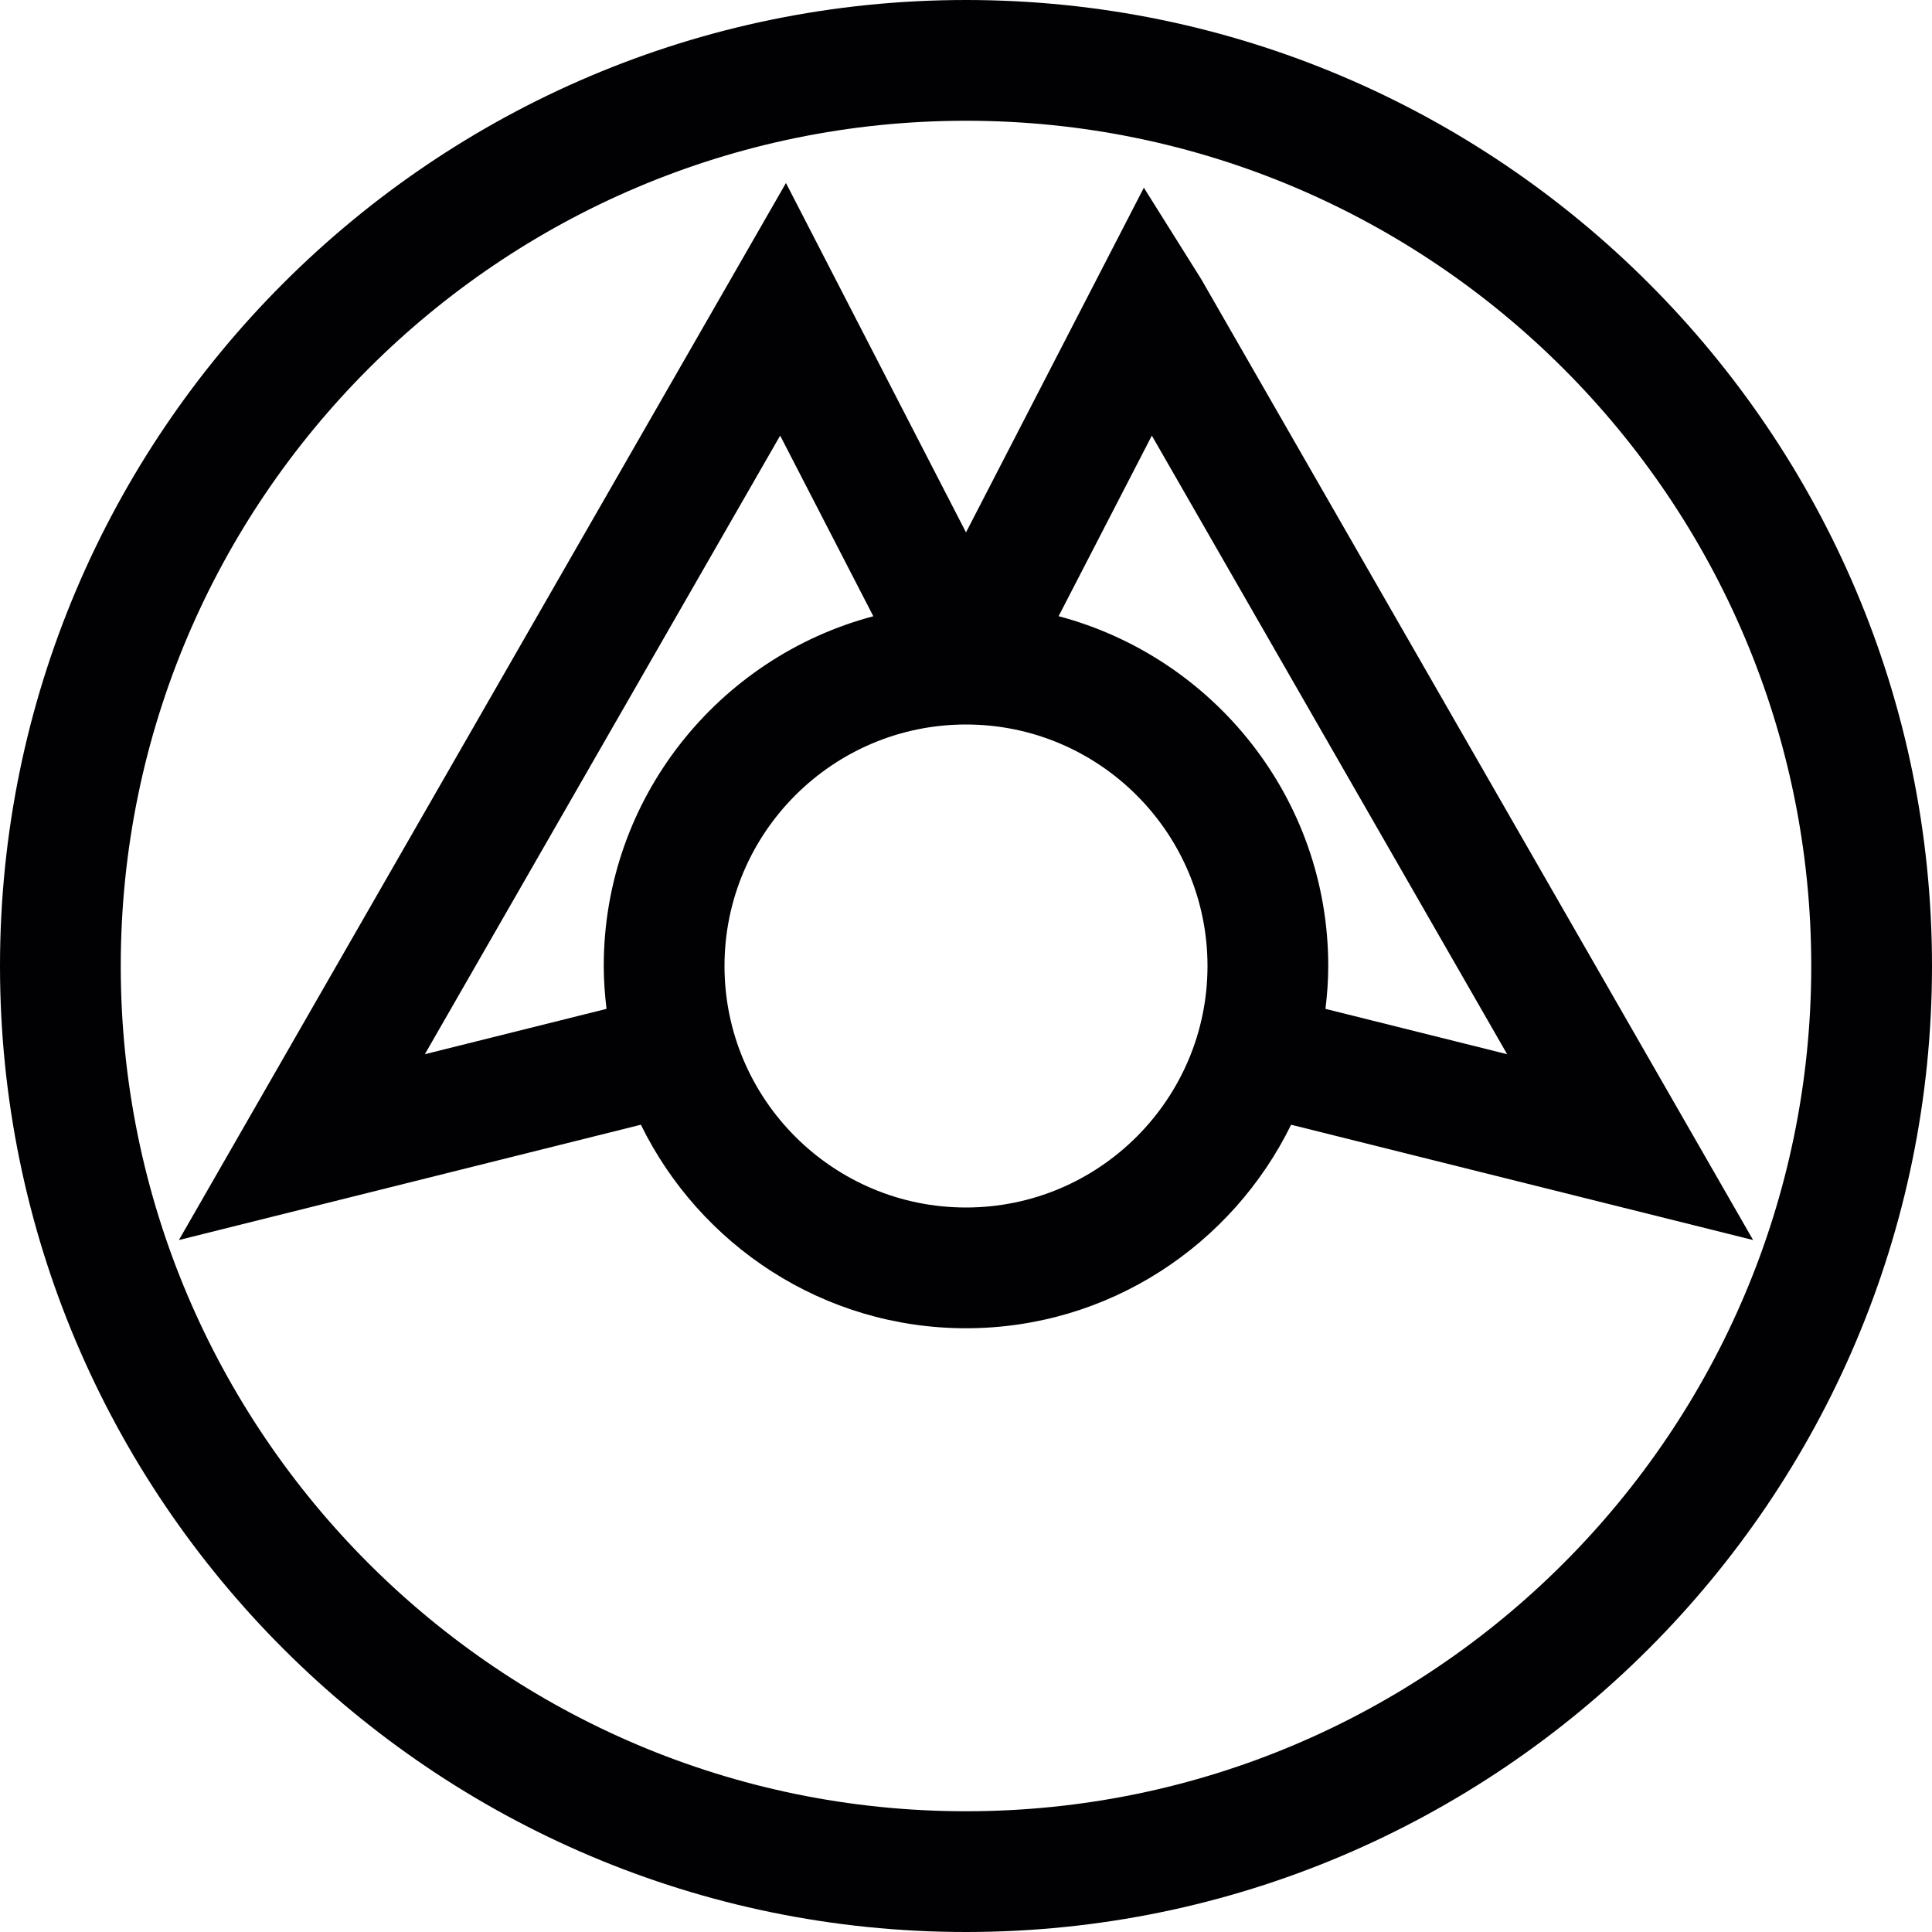 <?xml version="1.0" encoding="utf-8"?>
<!-- Generator: Adobe Illustrator 17.0.0, SVG Export Plug-In . SVG Version: 6.00 Build 0)  -->
<svg xmlns="http://www.w3.org/2000/svg" xmlns:xlink="http://www.w3.org/1999/xlink" version="1.1" id="Capa_1" x="0px" y="0px" width="32px" height="32px" viewBox="0 0 32 32" style="enable-background:new 0 0 32 32;" xml:space="preserve">

<path class="st0" d="M16,0C7.178,0,0,7.178,0,16s7.178,16,16,16s16-7.178,16-16S24.822,0,16,0z M16,30C8.28,30,2,23.72,2,16  S8.28,2,16,2s14,6.28,14,14S23.72,30,16,30z M19.898,4.627l-0.952-1.518L16,8.818l-2.982-5.787L2.963,20.539l7.652-1.91  C11.592,20.622,13.635,22,16,22s4.408-1.378,5.385-3.371l7.652,1.91L19.898,4.627z M10,16c0,0.241,0.018,0.477,0.046,0.71  l-3.009,0.751l5.885-10.246l1.543,2.992C11.899,10.887,10,13.223,10,16z M16,20c-2.206,0-4-1.794-4-4c0-2.206,1.794-4,4-4  c2.206,0,4,1.794,4,4C20,18.206,18.206,20,16,20z M17.534,10.206l1.544-2.991l5.885,10.246l-3.009-0.751  C21.982,16.477,22,16.241,22,16C22,13.223,20.101,10.887,17.534,10.206z" style="fill:#010002;;"/>
</svg>
